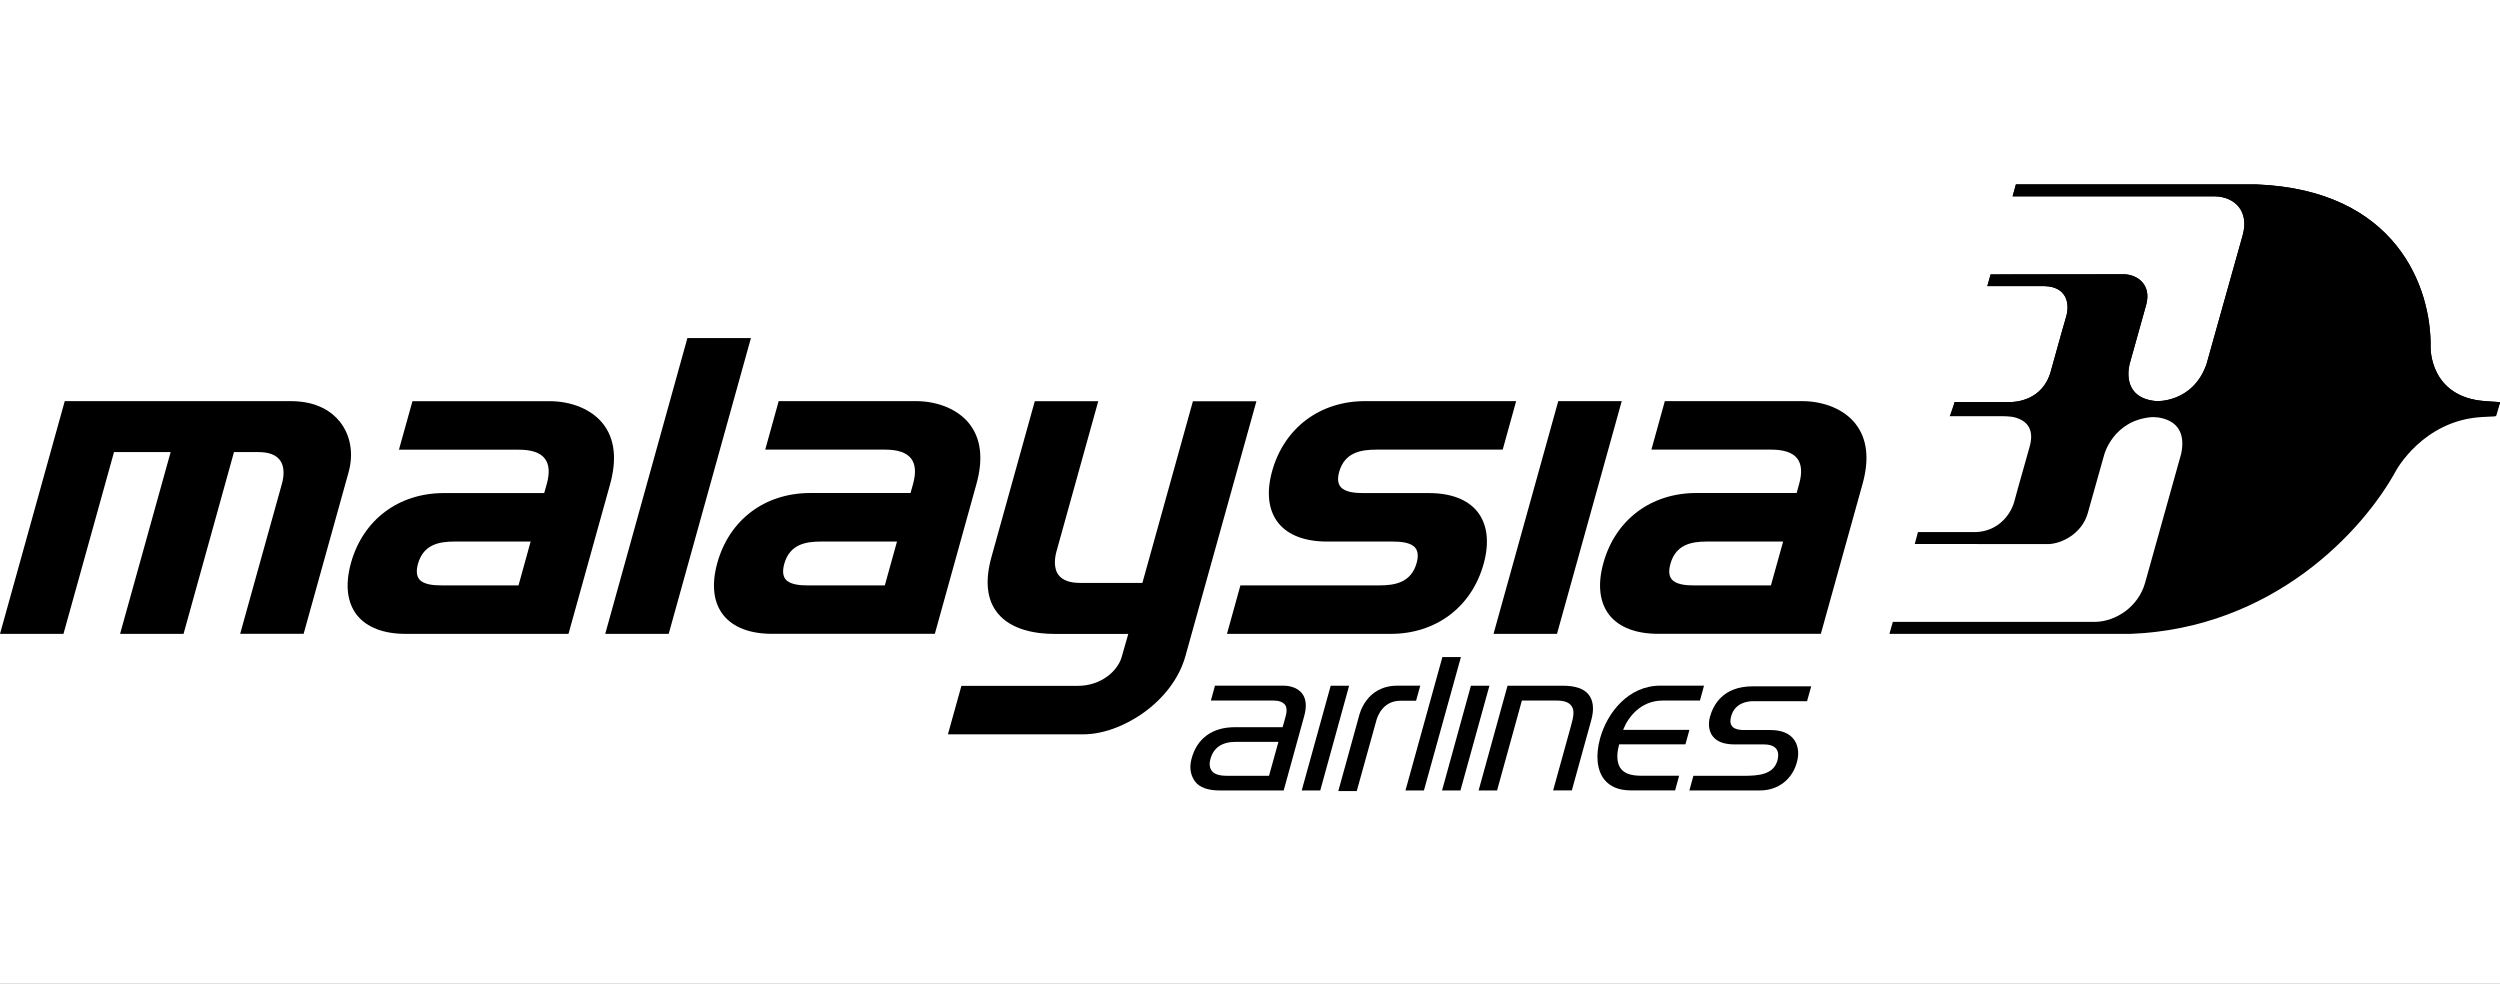 <svg width="122" height="48" viewBox="0 0 122 48" fill="none" xmlns="http://www.w3.org/2000/svg">
<rect x="0" y="0" width="122" height="48" fill="#808080" stroke="none"/>
<g clip-path="url(#clip0_1915_195)">
<rect width="122" height="48" fill="white"/>
<path d="M121.968 19.622C121.947 19.619 121.278 19.575 121.278 19.575C118.56 19.385 118.614 16.966 118.614 16.966C118.662 14.002 116.925 9.275 110.134 9H98.376L98.215 9.58H108.073C109.075 9.6 109.77 10.318 109.442 11.483L107.673 17.786C107.002 19.672 105.232 19.575 105.232 19.575C103.424 19.423 103.932 17.739 103.932 17.739L104.74 14.849C104.994 13.87 104.284 13.402 103.663 13.384L97.141 13.39L96.98 13.961H99.772C100.799 13.985 101.019 14.74 100.837 15.417C100.837 15.417 100.488 16.615 100.077 18.12C99.677 19.575 98.301 19.619 98.105 19.619H95.386L95.198 20.302H97.77C98.066 20.302 99.459 20.355 99.044 21.81C98.609 23.321 98.287 24.513 98.287 24.513C98.084 25.193 97.448 25.939 96.401 25.966H93.596L93.441 26.546L99.972 26.552C100.599 26.528 101.571 26.065 101.873 25.076L102.684 22.194C102.684 22.194 103.117 20.507 105.012 20.355C105.012 20.355 106.838 20.258 106.441 22.144L104.68 28.444C104.352 29.612 103.248 30.335 102.243 30.347H92.37L92.203 30.933H103.976C110.922 30.657 115.305 25.934 116.928 22.964C116.928 22.964 118.232 20.542 121.063 20.355L121.762 20.311C121.762 20.311 121.809 20.311 121.824 20.267C121.866 20.144 121.988 19.69 121.994 19.663C122.006 19.631 121.991 19.628 121.968 19.622Z" fill="black"/>
<path d="M16.58 20.574C16.216 20.117 15.5 19.575 14.181 19.575H3.16L0 30.933H3.097L5.564 22.062H8.327L5.86 30.933H8.957L11.418 22.062H12.606C13.098 22.062 13.444 22.185 13.641 22.431C13.928 22.785 13.838 23.312 13.761 23.596L11.72 30.93H14.817L17.01 23.049C17.266 22.135 17.108 21.23 16.58 20.574Z" fill="black"/>
<path d="M29.41 20.659C28.864 19.982 27.897 19.578 26.82 19.578H20.128L19.468 21.945H25.322C25.931 21.945 26.351 22.085 26.575 22.363C26.802 22.642 26.835 23.063 26.683 23.617L26.557 24.062H21.658C19.45 24.062 17.711 25.368 17.126 27.477C16.834 28.534 16.938 29.421 17.433 30.034C17.908 30.619 18.725 30.933 19.793 30.933H27.742L29.771 23.637C30.117 22.39 29.997 21.385 29.41 20.659ZM25.304 28.566H21.539C21.178 28.566 20.677 28.537 20.459 28.267C20.327 28.101 20.306 27.849 20.396 27.518C20.665 26.557 21.446 26.428 22.18 26.428H25.895L25.304 28.566Z" fill="black"/>
<path d="M47.285 20.656C46.742 19.983 45.772 19.575 44.695 19.575H38L37.343 21.942H43.197C43.806 21.942 44.226 22.082 44.45 22.361C44.677 22.639 44.71 23.061 44.558 23.614L44.435 24.059H39.539C37.325 24.059 35.589 25.365 35.004 27.474C34.709 28.531 34.816 29.419 35.311 30.031C35.786 30.616 36.6 30.93 37.671 30.93H45.62L47.646 23.635C47.995 22.39 47.875 21.385 47.285 20.656ZM43.179 28.567H39.414C39.056 28.567 38.554 28.537 38.334 28.268C38.2 28.101 38.182 27.849 38.271 27.518C38.54 26.557 39.324 26.428 40.055 26.428H43.773L43.179 28.567Z" fill="black"/>
<path d="M58.216 19.575L55.749 28.446H52.706C52.219 28.446 51.867 28.323 51.673 28.08C51.387 27.726 51.479 27.184 51.56 26.894L53.595 19.578H50.498L48.385 27.175C48.057 28.35 48.159 29.272 48.681 29.917C49.355 30.757 50.575 30.936 51.482 30.936H55.06L54.74 32.054C54.55 32.74 53.735 33.469 52.601 33.469H46.917L46.258 35.835H52.873C54.723 35.835 57.223 34.269 57.849 32.016L61.313 19.581H58.216V19.575Z" fill="black"/>
<path d="M72.09 24.961C71.613 24.373 70.799 24.062 69.73 24.062H66.541C66.162 24.062 65.64 24.033 65.416 23.752C65.285 23.591 65.264 23.348 65.35 23.034C65.616 22.071 66.422 21.942 67.173 21.942H73.332L73.988 19.575H66.615C64.405 19.575 62.668 20.885 62.08 22.99C61.788 24.039 61.898 24.917 62.388 25.529C62.862 26.115 63.68 26.428 64.757 26.428H67.946C68.319 26.428 68.844 26.458 69.068 26.736C69.199 26.9 69.223 27.149 69.131 27.477C68.862 28.438 68.06 28.567 67.308 28.567H60.532L59.876 30.933H67.866C70.076 30.933 71.816 29.624 72.401 27.518C72.693 26.464 72.586 25.579 72.09 24.961Z" fill="black"/>
<path d="M76.043 19.575L72.884 30.933H75.981L79.141 19.575H76.043Z" fill="black"/>
<path d="M90.529 20.656C89.989 19.983 89.019 19.575 87.936 19.575H81.244L80.588 21.942H86.439C87.047 21.942 87.468 22.082 87.695 22.361C87.918 22.639 87.954 23.061 87.799 23.614L87.677 24.059H82.778C80.567 24.059 78.83 25.365 78.246 27.474C77.95 28.531 78.058 29.419 78.55 30.031C79.024 30.616 79.842 30.93 80.913 30.93H88.858L90.887 23.635C91.239 22.39 91.117 21.385 90.529 20.656ZM86.421 28.567H82.658C82.3 28.567 81.796 28.537 81.578 28.268C81.444 28.101 81.423 27.849 81.516 27.518C81.781 26.557 82.566 26.428 83.297 26.428H87.017L86.421 28.567Z" fill="black"/>
<path d="M33.545 16.497L29.535 30.933H32.632L36.645 16.497H33.545Z" fill="black"/>
<path d="M63.539 33.838C63.268 33.49 62.784 33.46 62.641 33.46H59.291L59.091 34.187H62.155C62.405 34.187 62.605 34.257 62.713 34.398C62.799 34.509 62.799 34.693 62.763 34.863C62.731 35.019 62.59 35.487 62.59 35.487H60.26C59.165 35.487 58.398 36.032 58.139 37.06C58.02 37.528 58.133 37.895 58.333 38.155C58.545 38.428 58.953 38.574 59.511 38.574H62.644L63.644 34.948C63.778 34.471 63.742 34.096 63.539 33.838ZM61.928 37.859H59.887C59.508 37.859 59.264 37.783 59.141 37.625C59.037 37.49 58.995 37.3 59.07 37.039C59.225 36.471 59.648 36.202 60.32 36.202H62.388L61.928 37.859Z" fill="black"/>
<path d="M64.428 38.574L65.837 33.463H64.938L63.524 38.574H64.428Z" fill="black"/>
<path d="M69.488 38.574L71.293 32.064H70.389L68.587 38.574H69.488Z" fill="black"/>
<path d="M71.27 38.574L72.684 33.463H71.78L70.372 38.574H71.27Z" fill="black"/>
<path d="M76.276 33.463H73.567L72.156 38.574H73.057L74.268 34.187H75.945C76.312 34.187 76.554 34.26 76.691 34.453C76.849 34.679 76.784 34.98 76.673 35.39L75.793 38.571H76.706L77.652 35.147C77.807 34.597 77.747 34.175 77.526 33.897C77.3 33.61 76.879 33.463 76.276 33.463Z" fill="black"/>
<path d="M79.23 35.566C79.46 34.995 80.069 34.187 81.14 34.187H82.957L83.156 33.46H81.02C79.484 33.46 78.439 34.752 78.084 36.032C77.858 36.849 77.929 37.578 78.281 38.029C78.562 38.389 79 38.571 79.588 38.571H81.745L81.942 37.856C81.942 37.856 80.51 37.856 80.092 37.856C79.639 37.856 79.311 37.763 79.12 37.54C78.896 37.285 78.878 36.831 79.006 36.36L79.018 36.325H82.249L82.443 35.619H79.212L79.23 35.566Z" fill="black"/>
<path d="M88.184 34.216L88.387 33.493H85.534C84.066 33.493 83.607 34.416 83.449 34.972C83.338 35.367 83.413 35.716 83.577 35.924C83.783 36.19 84.114 36.328 84.672 36.328H86.077C86.934 36.328 86.79 36.955 86.725 37.157C86.513 37.801 85.815 37.86 85.087 37.86H82.637L82.443 38.574H85.886C86.767 38.574 87.498 38.032 87.71 37.113C87.811 36.673 87.721 36.296 87.507 36.041C87.31 35.809 86.981 35.625 86.379 35.625H85.173C85.054 35.625 84.654 35.637 84.517 35.429C84.424 35.294 84.424 35.145 84.487 34.931C84.672 34.304 85.272 34.219 85.537 34.219H88.184V34.216Z" fill="black"/>
<path d="M68.203 33.46C66.639 33.46 66.335 34.887 66.308 34.989C66.278 35.095 65.309 38.603 65.309 38.603H66.21C66.21 38.603 67.141 35.232 67.176 35.124C67.23 34.96 67.478 34.196 68.349 34.196C68.955 34.196 69.104 34.196 69.104 34.196L69.31 33.46H68.203Z" fill="black"/>
<path d="M121.968 19.622C121.947 19.619 121.278 19.575 121.278 19.575C118.56 19.385 118.614 16.966 118.614 16.966C118.662 14.002 116.925 9.275 110.134 9H98.376L98.215 9.58H108.073C109.075 9.6 109.77 10.318 109.442 11.483L107.673 17.786C107.002 19.672 105.232 19.575 105.232 19.575C103.424 19.423 103.932 17.739 103.932 17.739L104.74 14.849C104.994 13.87 104.284 13.402 103.663 13.384L97.144 13.393L96.983 13.964H99.775C100.802 13.988 101.023 14.743 100.841 15.42C100.841 15.42 100.491 16.617 100.08 18.123C99.68 19.578 98.304 19.622 98.108 19.622H95.389L95.145 20.311H121.765C121.806 20.164 121.994 19.681 121.997 19.666C122.006 19.634 121.991 19.628 121.968 19.622Z" fill="black"/>
</g>
<defs>
<clipPath id="clip0_1915_195">
<rect width="122" height="48" fill="white"/>
</clipPath>
</defs>
</svg>
